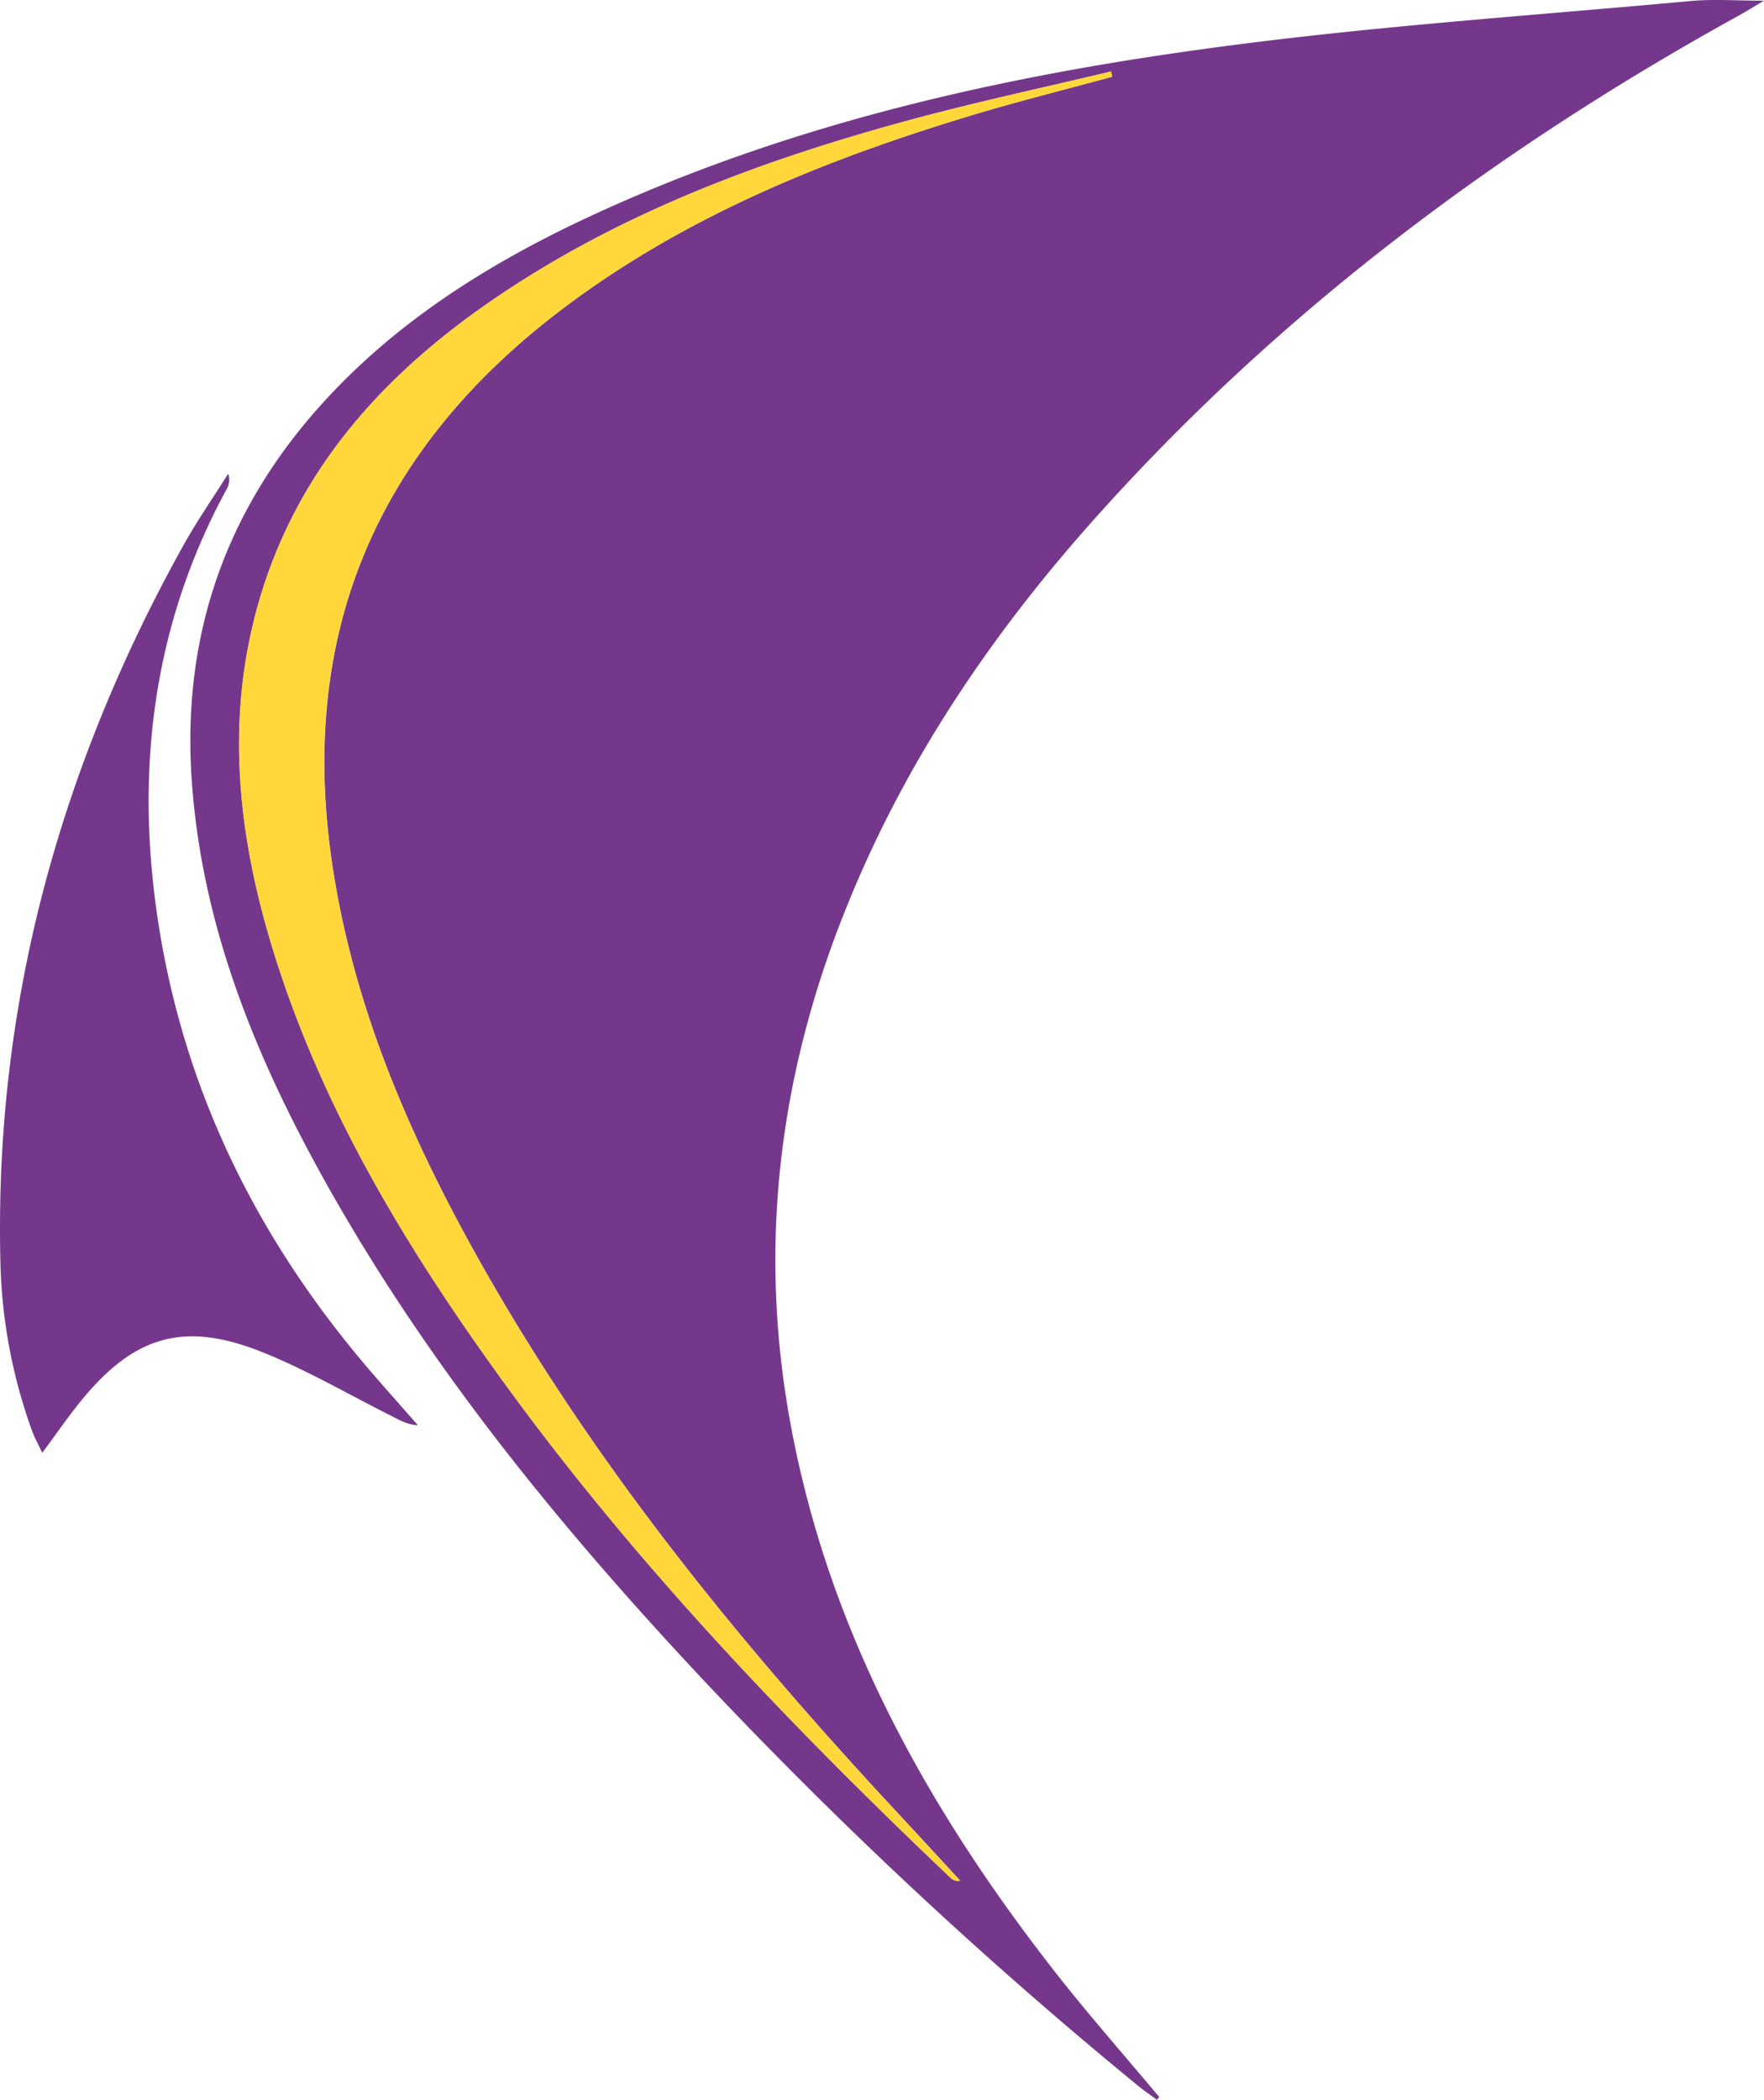 <svg xmlns="http://www.w3.org/2000/svg" viewBox="0 0 407.54 485.1"><defs><style>.cls-1{fill:#75378b;}.cls-2{fill:#ffd73a;}</style></defs><g id="Layer_2" data-name="Layer 2"><g id="Layer_1-2" data-name="Layer 1"><path class="cls-1" d="M267.3,485.1c-1.54-1.14-3.13-2.22-4.6-3.44A1062.83,1062.83,0,0,1,162,387.58C129.62,353,99.77,316.5,76.35,275.14c-16.75-29.6-29.7-60.53-32.06-95Q40.92,130.77,73.8,93.94C91,74.69,112.42,61.15,135.6,50.31c46.33-21.65,95.67-32.77,146-39.46C317.75,6,354.27,3.58,390.66.23c5.19-.48,10.46-.07,16.88-.07-2.73,1.61-4.47,2.69-6.26,3.68-55,30.39-104.79,67.6-147,114.45-24.94,27.65-45.56,58-59.32,92.81C179.52,250,175,290,183.08,331.27c9,46.43,31.27,86.48,59.94,123.35,7.92,10.2,16.5,19.9,24.79,29.82ZM209.72,27.86c-33.37,9.08-65.61,21-94.52,40.49-24.88,16.78-44.73,37.8-54.25,67-9,27.74-6.51,55.35,1.74,82.76,10.89,36.18,29.94,68.12,51.77,98.54,30.76,42.87,67,80.9,105.14,117.13a2.33,2.33,0,0,0,2.23.67c-4.83-5.23-9.64-10.47-14.49-15.68-36.5-39.22-70.18-80.59-96.54-127.47-16.35-29.1-29.47-59.46-34.22-92.88-7.52-53,11-95,53.3-127,28.45-21.54,61-34.64,94.8-44.84,10.68-3.21,21.51-5.91,32.28-8.85-.09-.4-.19-.79-.28-1.19C241,20.26,225.25,23.63,209.72,27.86Z"/><path class="cls-1" d="M9.75,335.63c3.34-4.47,6-8.38,9-12.05,12.25-15,23.74-18.43,41.73-11.26,10.32,4.12,20,9.8,30,14.81,1.83.92,3.56,2,6.06,2.13-4.34-5-8.77-9.87-13-14.92C58.11,284,41.61,249.5,36.13,210.15c-4.71-33.92-.39-66.51,16.15-97a4.28,4.28,0,0,0,.44-3.71c-3.45,5.49-7.16,10.82-10.31,16.47C13.59,177.71-1.51,233,.12,292.5a122.42,122.42,0,0,0,7.24,37.92C7.92,332,8.76,333.5,9.75,335.63Z"/><path class="cls-2" d="M256.68,16.5c-15.66,3.76-31.43,7.13-47,11.36-33.37,9.08-65.61,21-94.52,40.49-24.88,16.78-44.73,37.8-54.25,67-9,27.74-6.51,55.35,1.74,82.76,10.89,36.18,29.94,68.12,51.77,98.54,30.76,42.87,67,80.9,105.14,117.13a2.33,2.33,0,0,0,2.23.67c-4.83-5.23-9.64-10.47-14.49-15.68-36.5-39.22-70.18-80.59-96.54-127.47-16.35-29.1-29.47-59.46-34.22-92.88-7.52-53,11-95,53.3-127,28.45-21.54,61-34.64,94.8-44.84,10.68-3.21,21.51-5.91,32.28-8.85C256.87,17.29,256.77,16.9,256.68,16.5Z"/></g></g></svg>